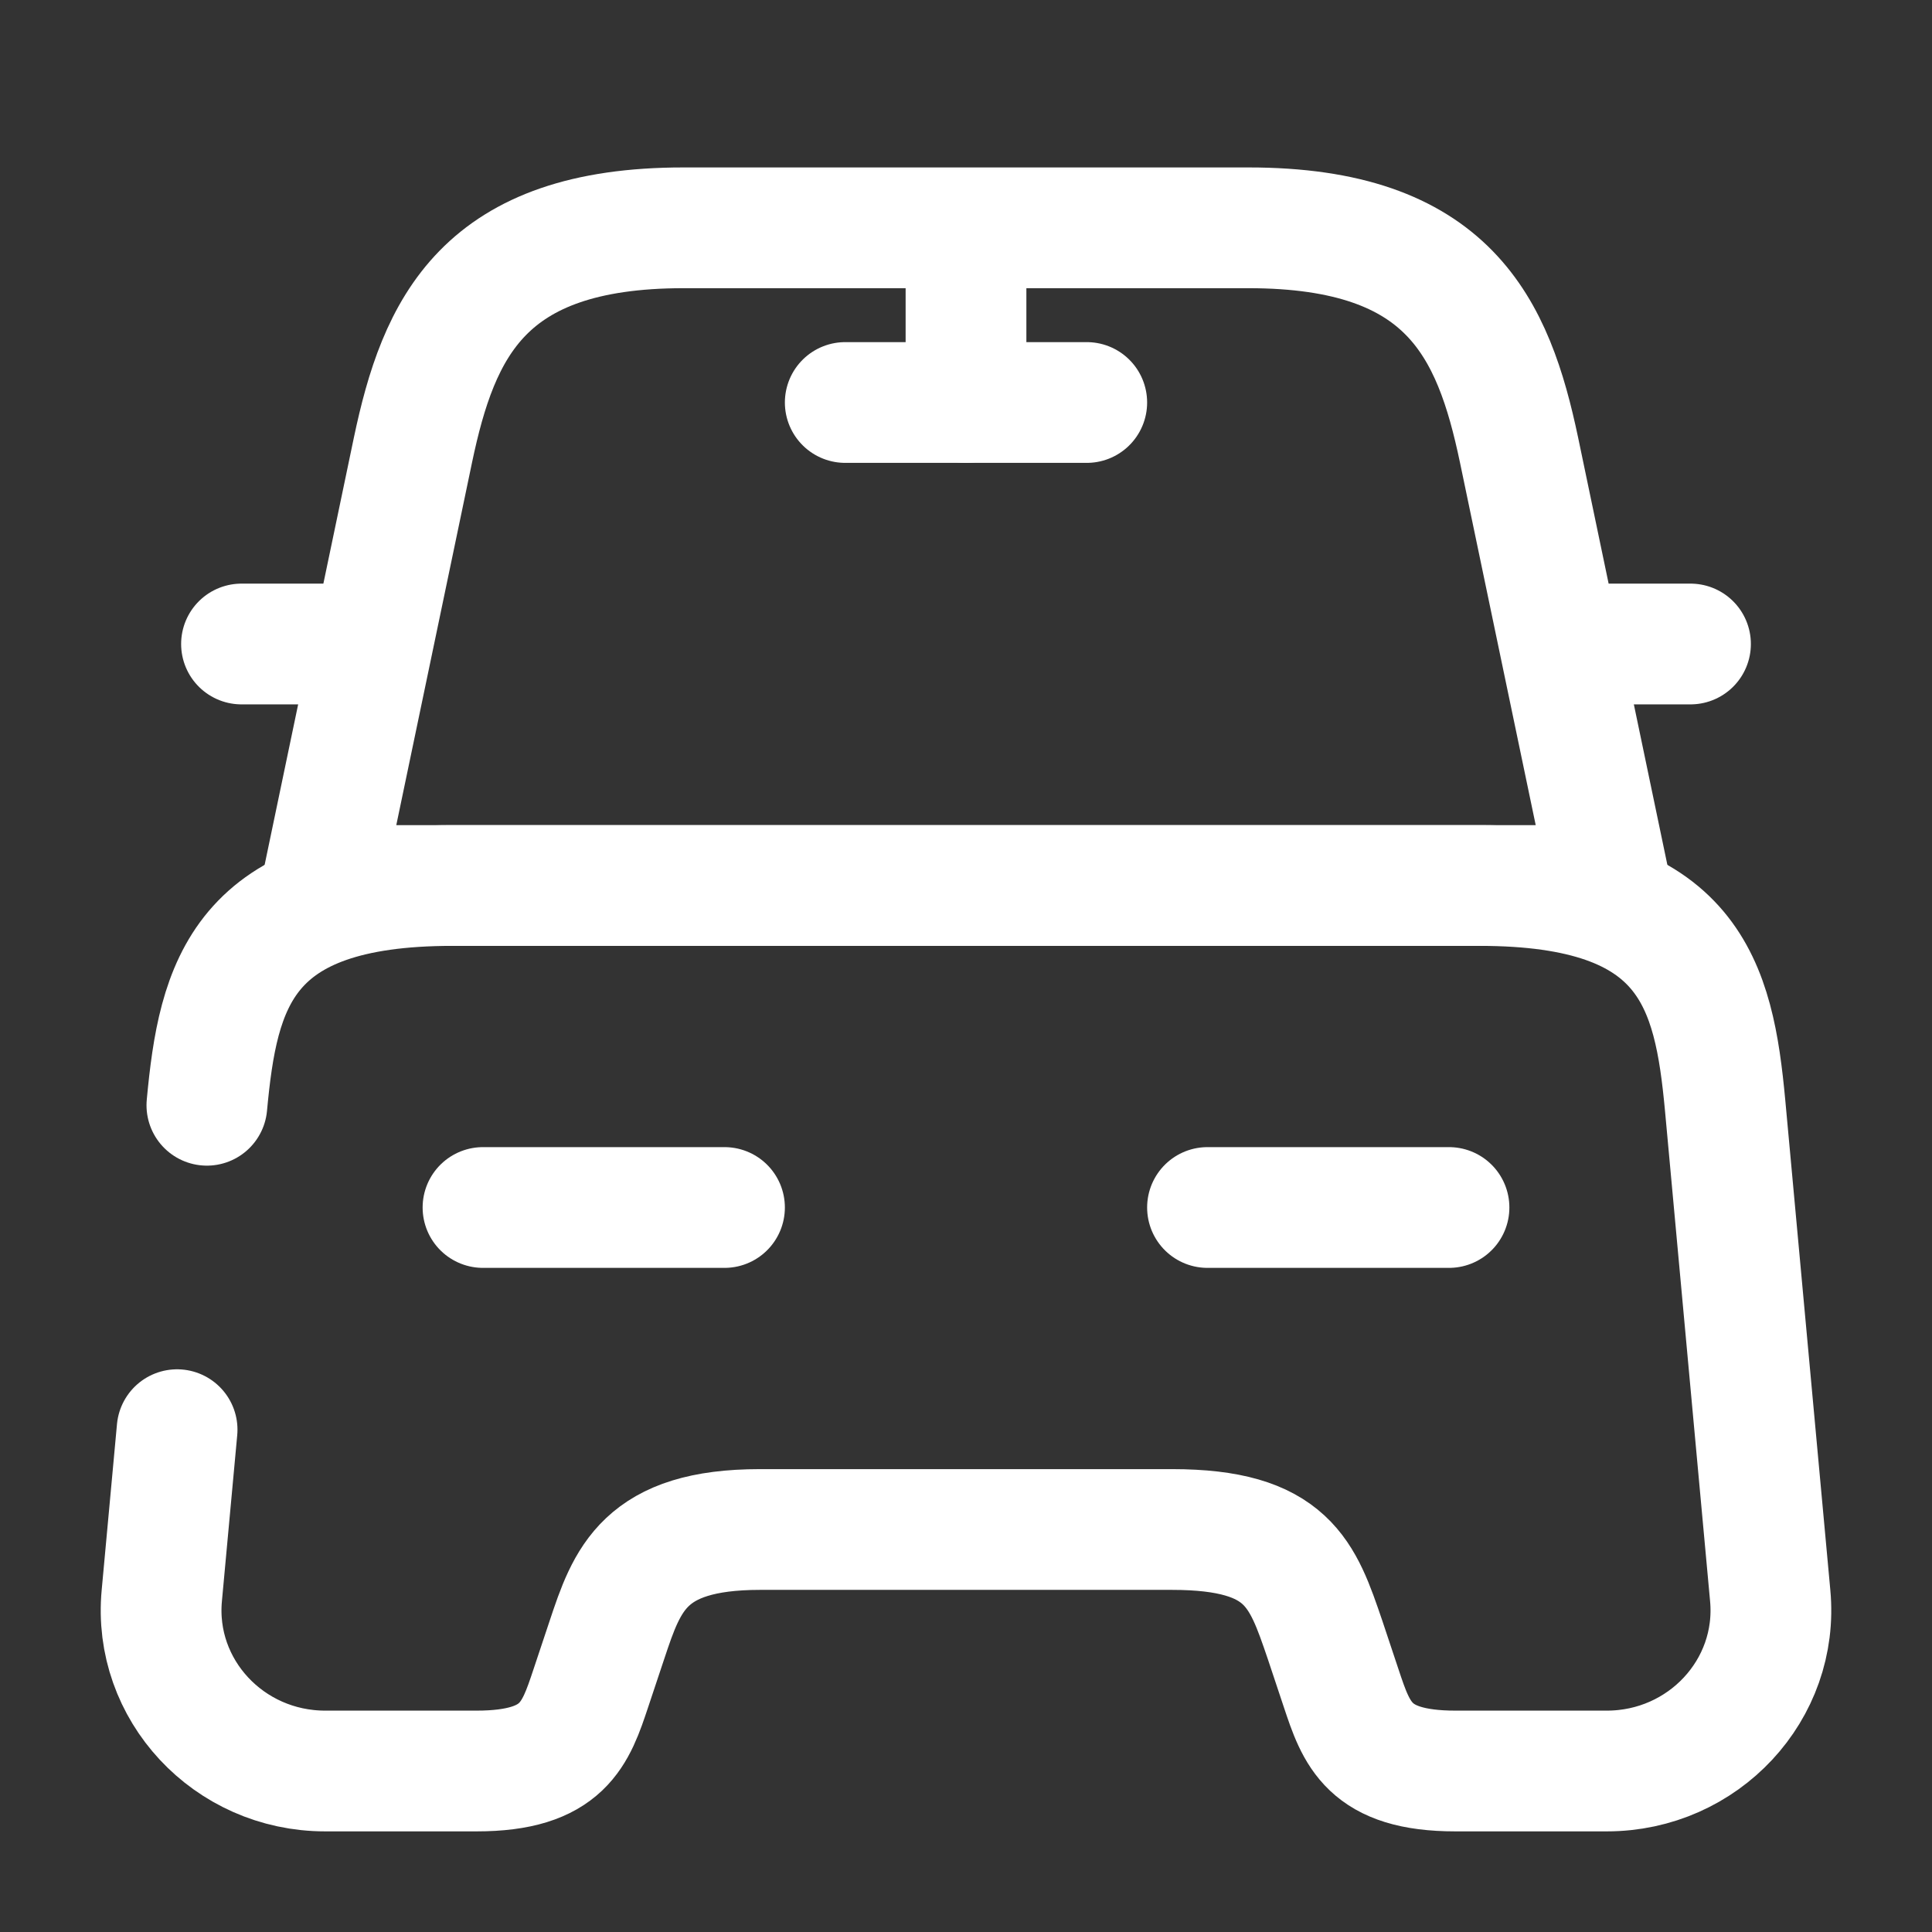<svg width="24" height="24" viewBox="0 0 24 24" fill="none" xmlns="http://www.w3.org/2000/svg">
<rect x="0" y="0" width="24" height="24" fill="#333333" stroke="none"/>
<path d="M15.51 2.83H8.49C6 2.83 5.45 4.07 5.13 5.59L4 11H20L18.87 5.59C18.55 4.07 18 2.83 15.51 2.83Z" stroke="white" stroke-width="1.5" stroke-linecap="round" stroke-linejoin="round"/>
<path d="M2.57 13.73C2.71 12.23 3 11 5.62 11H18.38C21 11 21.29 12.23 21.43 13.73L21.99 19.82C22.1 20.99 21.16 22 19.96 22H18.08C17 22 16.85 21.54 16.66 20.97L16.46 20.37C16.18 19.55 16 19 14.56 19H9.44C8 19 7.79 19.62 7.54 20.37L7.34 20.97C7.15 21.54 7 22 5.92 22H4.04C2.84 22 1.9 20.99 2.01 19.82L2.2 17.76" stroke="white" stroke-width="1.5" stroke-linecap="round" stroke-linejoin="round"/>
<path d="M4 8H3" stroke="white" stroke-width="1.5" stroke-linecap="round" stroke-linejoin="round"/>
<path d="M21 8H20" stroke="white" stroke-width="1.5" stroke-linecap="round" stroke-linejoin="round"/>
<path d="M12 3V5" stroke="white" stroke-width="1.5" stroke-linecap="round" stroke-linejoin="round"/>
<path d="M10.5 5H13.5" stroke="white" stroke-width="1.5" stroke-linecap="round" stroke-linejoin="round"/>
<path d="M6 15H9" stroke="white" stroke-width="1.5" stroke-linecap="round" stroke-linejoin="round"/>
<path d="M15 15H18" stroke="white" stroke-width="1.5" stroke-linecap="round" stroke-linejoin="round"/>
</svg>
